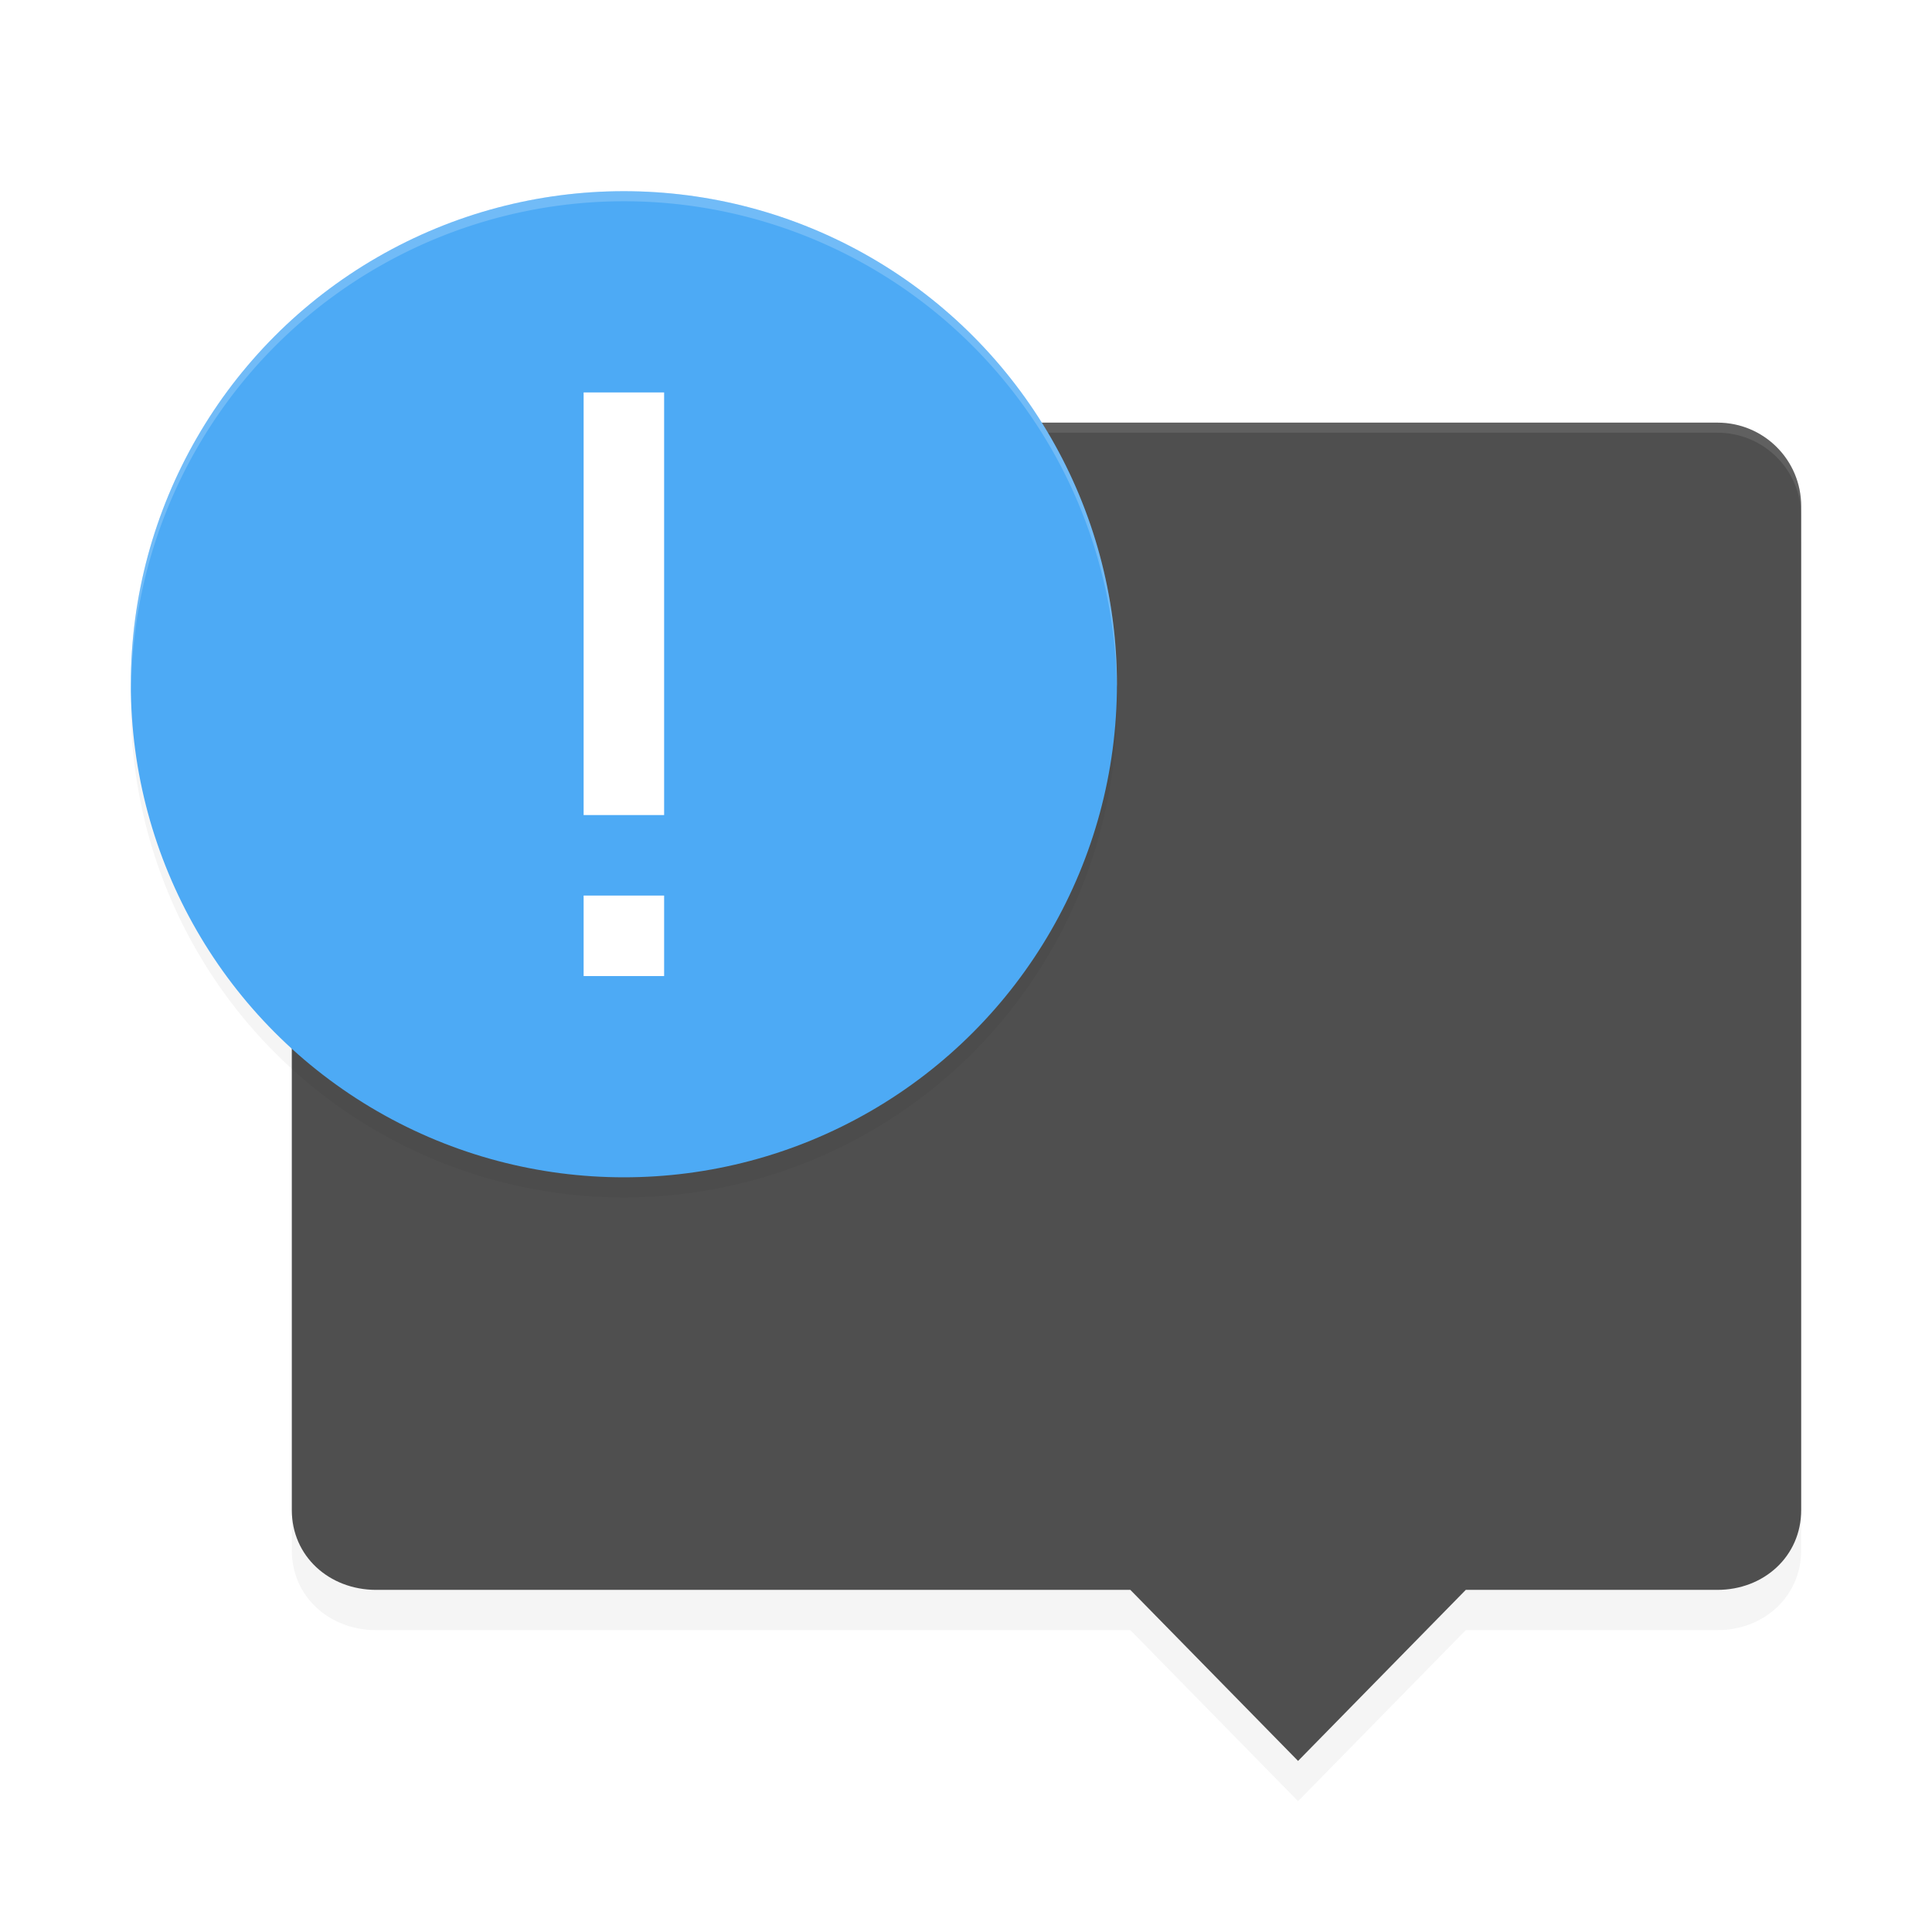 <?xml version="1.0" encoding="UTF-8" standalone="no"?>
<svg
   width="192"
   height="192"
   version="1"
   id="svg14"
   sodipodi:docname="apps_notification_widget.svg"
   inkscape:version="1.1.1 (1:1.1+202109281949+c3084ef5ed)"
   xmlns:inkscape="http://www.inkscape.org/namespaces/inkscape"
   xmlns:sodipodi="http://sodipodi.sourceforge.net/DTD/sodipodi-0.dtd"
   xmlns="http://www.w3.org/2000/svg"
   xmlns:svg="http://www.w3.org/2000/svg">
  <defs
     id="defs18">
    <filter
       inkscape:collect="always"
       style="color-interpolation-filters:sRGB"
       id="filter1359"
       x="-0.045"
       y="-0.051"
       width="1.091"
       height="1.102">
      <feGaussianBlur
         inkscape:collect="always"
         stdDeviation="2.83"
         id="feGaussianBlur1361" />
    </filter>
    <filter
       inkscape:collect="always"
       style="color-interpolation-filters:sRGB"
       id="filter1401"
       x="-0.075"
       y="-0.075"
       width="1.15"
       height="1.15">
      <feGaussianBlur
         inkscape:collect="always"
         stdDeviation="3.062"
         id="feGaussianBlur1403" />
    </filter>
  </defs>
  <sodipodi:namedview
     id="namedview16"
     pagecolor="#ffffff"
     bordercolor="#666666"
     borderopacity="1.0"
     inkscape:pageshadow="2"
     inkscape:pageopacity="0.0"
     inkscape:pagecheckerboard="0"
     showgrid="false"
     inkscape:zoom="1"
     inkscape:cx="24"
     inkscape:cy="120"
     inkscape:window-width="1920"
     inkscape:window-height="1022"
     inkscape:window-x="0"
     inkscape:window-y="34"
     inkscape:window-maximized="1"
     inkscape:current-layer="svg14">
    <inkscape:grid
       type="xygrid"
       id="grid1239" />
  </sodipodi:namedview>
  <path
     fill="#4f4f4f"
     d="M 37.333,46 C 32.717,46 29,49.707 29,54.312 v 99.75 c 0,4.605 3.717,7.914 8.333,7.938 H 112.333 L 129,179 145.667,162 h 25 C 175.283,162 179,158.668 179,154.062 v -99.75 C 179,49.707 175.283,46 170.667,46 Z"
     id="path1321"
     style="opacity:0.2;fill:#000000;stroke-width:4.161;filter:url(#filter1359)"
     sodipodi:nodetypes="sssscccsssss" />
  <path
     fill="#4f4f4f"
     d="M 37.333,42 C 32.717,42 29,45.707 29,50.312 v 99.75 c 0,4.605 3.717,7.914 8.333,7.938 H 112.333 L 129,175 145.667,158 h 25 C 175.283,158 179,154.668 179,150.062 v -99.75 C 179,45.707 175.283,42 170.667,42 Z"
     id="path2"
     style="stroke-width:4.161"
     sodipodi:nodetypes="sssscccsssss" />
  <path
     id="path1405"
     style="stroke-width:4.161;fill:#ffffff;opacity:0.1"
     d="M 37.334 42 C 32.717 42 29 45.707 29 50.312 L 29 51.312 C 29 46.707 32.717 43 37.334 43 L 170.666 43 C 175.283 43 179 46.707 179 51.312 L 179 50.312 C 179 45.707 175.283 42 170.666 42 L 37.334 42 z " />
  <circle
     fill="#4daaf5"
     cx="62"
     cy="70"
     id="circle1363"
     style="opacity:0.2;fill:#000000;stroke-width:4.083;filter:url(#filter1401)"
     r="49" />
  <circle
     fill="#4daaf5"
     cx="62"
     cy="68"
     id="circle8"
     style="stroke-width:4.083"
     r="49" />
  <path
     fill="#ffffff"
     d="m 58,39 v 42 h 8 V 39 Z m 0,50 v 8 h 8 v -8 z"
     id="path10"
     style="stroke-width:4.071"
     sodipodi:nodetypes="cccccccccc" />
  <path
     id="circle1407"
     style="stroke-width:4.083;fill:#ffffff;opacity:0.2"
     d="M 62 19 A 49 49 0 0 0 13 68 A 49 49 0 0 0 13.035 68.5 A 49 49 0 0 1 62 20 A 49 49 0 0 1 110.982 68.254 A 49 49 0 0 0 111 68 A 49 49 0 0 0 62 19 z " />
</svg>
